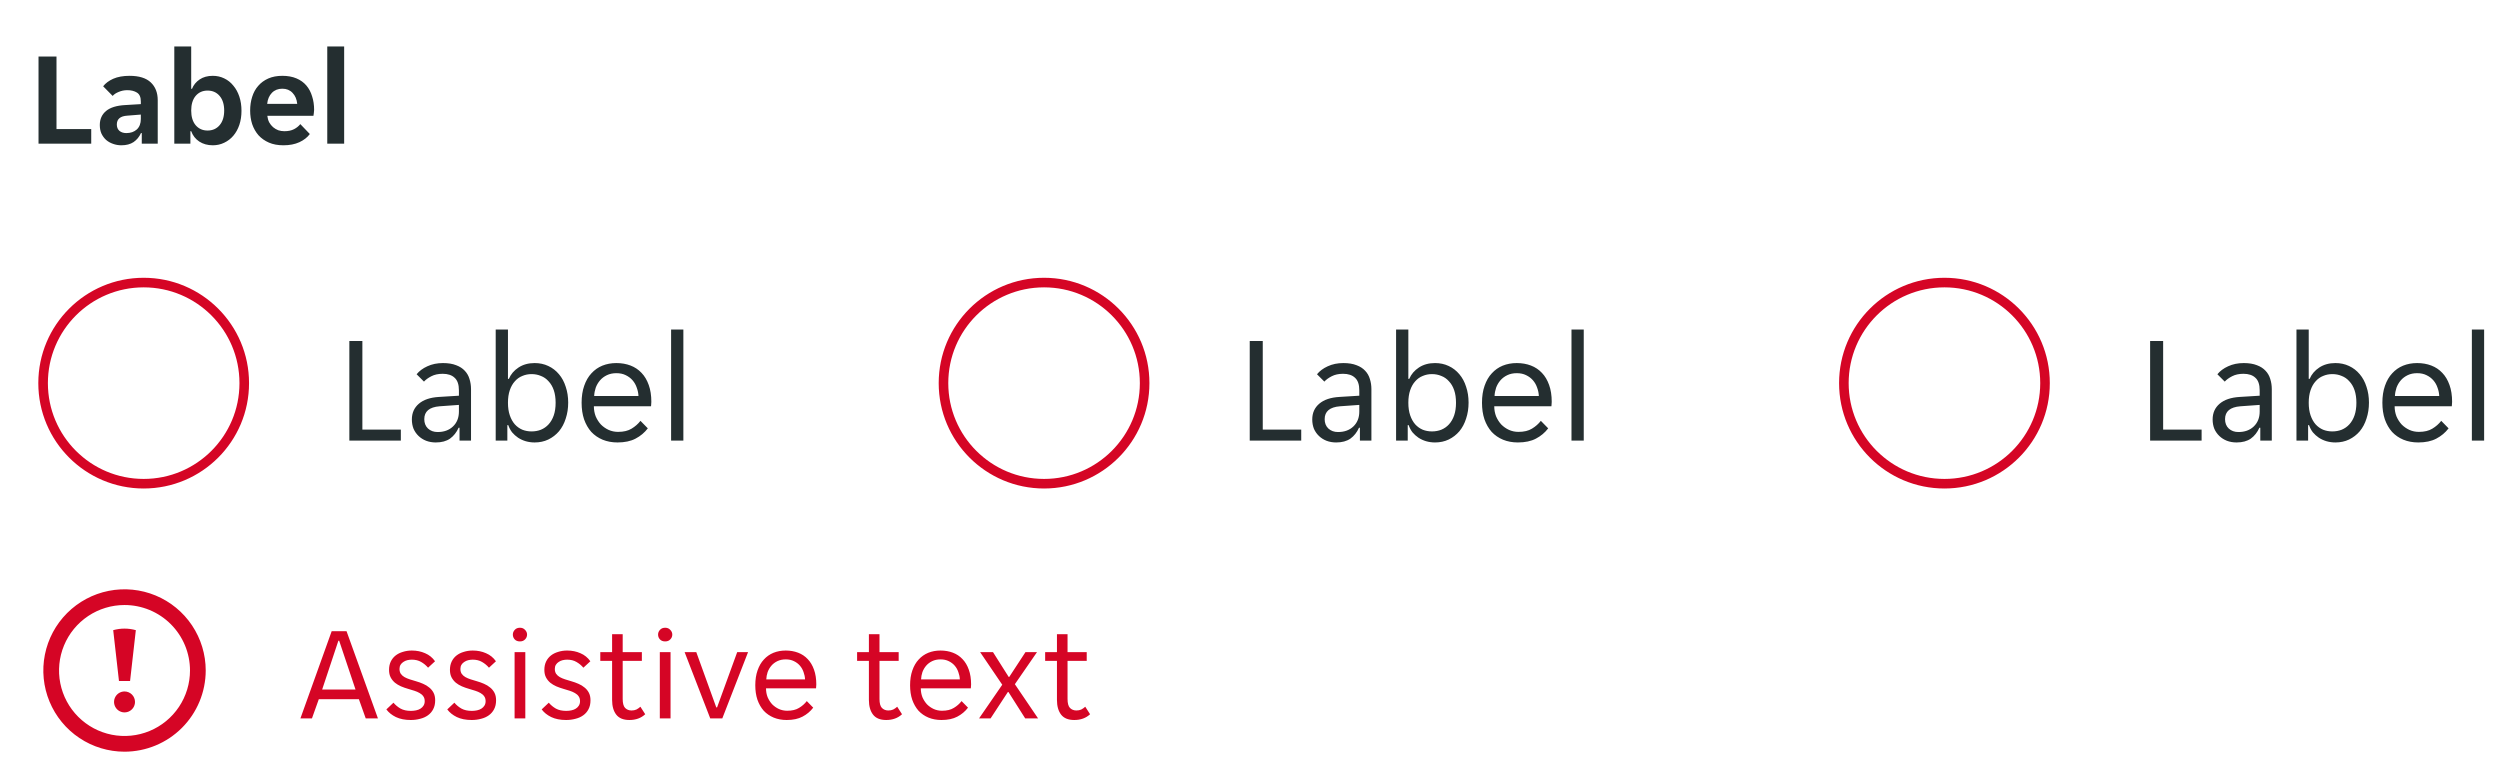 <svg width="261" height="80" viewBox="0 0 261 80" fill="none" xmlns="http://www.w3.org/2000/svg">
<g clip-path="url(#clip0_10201_26316)">
<path d="M4.022 5.9H5.898V13.474H9.524V15H4.022V5.9ZM12.673 15.168C12.365 15.168 12.071 15.117 11.791 15.014C11.521 14.921 11.283 14.785 11.077 14.608C10.872 14.421 10.709 14.197 10.587 13.936C10.475 13.675 10.419 13.381 10.419 13.054C10.419 12.438 10.639 11.948 11.077 11.584C11.516 11.22 12.183 11.015 13.079 10.968L14.703 10.87V10.59C14.703 10.142 14.568 9.834 14.297 9.666C14.027 9.498 13.691 9.414 13.289 9.414C12.972 9.414 12.673 9.475 12.393 9.596C12.113 9.708 11.903 9.848 11.763 10.016L10.769 9.008C11.012 8.691 11.362 8.429 11.819 8.224C12.286 8.019 12.855 7.916 13.527 7.916C14.517 7.916 15.254 8.145 15.739 8.602C16.225 9.059 16.467 9.68 16.467 10.464V15H14.801V13.894H14.717C14.54 14.286 14.283 14.599 13.947 14.832C13.611 15.056 13.187 15.168 12.673 15.168ZM13.191 13.894C13.639 13.894 14.003 13.768 14.283 13.516C14.563 13.255 14.703 12.891 14.703 12.424V11.962L13.289 12.074C12.561 12.121 12.197 12.429 12.197 12.998C12.197 13.287 12.291 13.511 12.477 13.67C12.664 13.819 12.902 13.894 13.191 13.894ZM22.215 15.168C21.674 15.168 21.203 15.037 20.801 14.776C20.409 14.515 20.129 14.155 19.961 13.698H19.877V15H18.197V4.85H19.961V9.274H20.045C20.204 8.873 20.47 8.546 20.843 8.294C21.217 8.042 21.674 7.916 22.215 7.916C22.645 7.916 23.041 8.005 23.405 8.182C23.779 8.359 24.096 8.611 24.357 8.938C24.628 9.255 24.838 9.638 24.987 10.086C25.137 10.534 25.211 11.029 25.211 11.57C25.211 12.102 25.137 12.592 24.987 13.04C24.838 13.479 24.628 13.857 24.357 14.174C24.096 14.482 23.779 14.725 23.405 14.902C23.041 15.079 22.645 15.168 22.215 15.168ZM21.669 13.628C22.192 13.628 22.612 13.441 22.929 13.068C23.247 12.695 23.405 12.186 23.405 11.542C23.405 10.898 23.247 10.389 22.929 10.016C22.612 9.643 22.192 9.456 21.669 9.456C21.156 9.456 20.741 9.643 20.423 10.016C20.115 10.389 19.961 10.898 19.961 11.542C19.961 12.186 20.115 12.695 20.423 13.068C20.741 13.441 21.156 13.628 21.669 13.628ZM29.588 15.168C29.009 15.168 28.505 15.075 28.076 14.888C27.647 14.701 27.283 14.445 26.984 14.118C26.695 13.782 26.475 13.395 26.326 12.956C26.186 12.517 26.116 12.046 26.116 11.542C26.116 11.029 26.186 10.553 26.326 10.114C26.466 9.666 26.676 9.283 26.956 8.966C27.236 8.639 27.586 8.383 28.006 8.196C28.426 8.009 28.916 7.916 29.476 7.916C30.036 7.916 30.526 8.005 30.946 8.182C31.366 8.359 31.711 8.607 31.982 8.924C32.253 9.241 32.453 9.619 32.584 10.058C32.724 10.487 32.794 10.959 32.794 11.472C32.794 11.565 32.785 11.673 32.766 11.794C32.757 11.915 32.743 12.013 32.724 12.088H27.908C27.936 12.34 28.001 12.569 28.104 12.774C28.216 12.97 28.351 13.138 28.51 13.278C28.678 13.418 28.86 13.525 29.056 13.6C29.261 13.665 29.471 13.698 29.686 13.698C30.087 13.698 30.423 13.628 30.694 13.488C30.965 13.348 31.184 13.171 31.352 12.956L32.346 13.992C32.085 14.347 31.721 14.631 31.254 14.846C30.787 15.061 30.232 15.168 29.588 15.168ZM29.476 9.26C29.028 9.26 28.664 9.405 28.384 9.694C28.104 9.983 27.941 10.366 27.894 10.842H31.03C30.983 10.366 30.82 9.983 30.54 9.694C30.269 9.405 29.915 9.26 29.476 9.26ZM34.166 4.85H35.93V15H34.166V4.85Z" fill="#242E30"/>
</g>
<g filter="url(#filter0_dd_10201_26316)">
<circle cx="15" cy="40" r="10.5" stroke="#D50525"/>
</g>
<path d="M36.472 35.6H37.832V44.848H41.848V46H36.472V35.6ZM45.495 46.192C45.132 46.192 44.796 46.133 44.487 46.016C44.188 45.899 43.927 45.733 43.703 45.52C43.479 45.307 43.303 45.056 43.175 44.768C43.057 44.469 42.999 44.144 42.999 43.792C42.999 43.109 43.244 42.56 43.735 42.144C44.225 41.728 44.924 41.493 45.831 41.44L47.911 41.312V40.752C47.911 40.144 47.761 39.707 47.463 39.44C47.175 39.163 46.759 39.024 46.215 39.024C45.756 39.024 45.361 39.109 45.031 39.28C44.7 39.451 44.444 39.637 44.263 39.84L43.495 39.072C43.772 38.731 44.145 38.453 44.615 38.24C45.095 38.016 45.639 37.904 46.247 37.904C46.791 37.904 47.249 37.979 47.623 38.128C47.996 38.267 48.295 38.459 48.519 38.704C48.753 38.949 48.919 39.237 49.015 39.568C49.121 39.899 49.175 40.251 49.175 40.624V46H47.975V44.656H47.879C47.665 45.136 47.367 45.515 46.983 45.792C46.599 46.059 46.103 46.192 45.495 46.192ZM45.687 45.104C46.348 45.104 46.881 44.912 47.287 44.528C47.703 44.133 47.911 43.611 47.911 42.96V42.272L45.895 42.416C44.828 42.501 44.295 42.949 44.295 43.76C44.295 44.165 44.423 44.491 44.679 44.736C44.945 44.981 45.281 45.104 45.687 45.104ZM55.815 46.192C55.495 46.192 55.185 46.149 54.887 46.064C54.599 45.979 54.332 45.856 54.087 45.696C53.852 45.536 53.644 45.349 53.463 45.136C53.292 44.912 53.159 44.661 53.063 44.384H52.967V46H51.751V34.4H53.031V39.552H53.127C53.329 39.072 53.665 38.677 54.135 38.368C54.604 38.059 55.164 37.904 55.815 37.904C56.337 37.904 56.812 38.005 57.239 38.208C57.676 38.411 58.049 38.699 58.359 39.072C58.668 39.435 58.903 39.872 59.063 40.384C59.233 40.885 59.319 41.435 59.319 42.032C59.319 42.629 59.233 43.184 59.063 43.696C58.903 44.208 58.668 44.651 58.359 45.024C58.049 45.387 57.676 45.675 57.239 45.888C56.812 46.091 56.337 46.192 55.815 46.192ZM55.495 45.04C55.847 45.04 56.172 44.981 56.471 44.864C56.78 44.736 57.047 44.549 57.271 44.304C57.505 44.048 57.687 43.733 57.815 43.36C57.943 42.987 58.007 42.549 58.007 42.048C58.007 41.547 57.943 41.109 57.815 40.736C57.687 40.363 57.505 40.053 57.271 39.808C57.047 39.552 56.78 39.365 56.471 39.248C56.172 39.12 55.847 39.056 55.495 39.056C55.153 39.056 54.833 39.12 54.535 39.248C54.236 39.365 53.975 39.552 53.751 39.808C53.527 40.053 53.351 40.363 53.223 40.736C53.095 41.109 53.031 41.547 53.031 42.048C53.031 42.549 53.095 42.987 53.223 43.36C53.351 43.733 53.527 44.048 53.751 44.304C53.975 44.549 54.236 44.736 54.535 44.864C54.833 44.981 55.153 45.04 55.495 45.04ZM64.464 46.192C63.898 46.192 63.381 46.096 62.912 45.904C62.453 45.712 62.058 45.44 61.728 45.088C61.408 44.725 61.157 44.288 60.976 43.776C60.805 43.264 60.72 42.688 60.72 42.048C60.72 41.376 60.81 40.784 60.992 40.272C61.173 39.749 61.424 39.317 61.744 38.976C62.064 38.624 62.442 38.357 62.88 38.176C63.328 37.995 63.818 37.904 64.352 37.904C64.885 37.904 65.376 37.989 65.824 38.16C66.272 38.331 66.656 38.587 66.976 38.928C67.296 39.259 67.546 39.68 67.728 40.192C67.909 40.693 68 41.28 68 41.952C68 42.037 67.994 42.123 67.984 42.208C67.984 42.293 67.978 42.363 67.968 42.416H62C62 42.789 62.064 43.141 62.192 43.472C62.33 43.792 62.512 44.075 62.736 44.32C62.97 44.555 63.237 44.741 63.536 44.88C63.845 45.019 64.176 45.088 64.528 45.088C65.104 45.088 65.573 44.976 65.936 44.752C66.309 44.528 66.618 44.256 66.864 43.936L67.632 44.72C67.29 45.168 66.864 45.525 66.352 45.792C65.85 46.059 65.221 46.192 64.464 46.192ZM64.352 38.96C63.978 38.96 63.648 39.029 63.36 39.168C63.072 39.307 62.832 39.488 62.64 39.712C62.448 39.936 62.298 40.192 62.192 40.48C62.096 40.768 62.042 41.056 62.032 41.344H66.656C66.645 41.056 66.586 40.768 66.48 40.48C66.384 40.192 66.24 39.936 66.048 39.712C65.856 39.488 65.616 39.307 65.328 39.168C65.05 39.029 64.725 38.96 64.352 38.96ZM70.063 34.4H71.343V46H70.063V34.4Z" fill="#242E30"/>
<g filter="url(#filter1_dd_10201_26316)">
<circle cx="109" cy="40" r="10.5" stroke="#D50525"/>
</g>
<path d="M130.472 35.6H131.832V44.848H135.848V46H130.472V35.6ZM139.495 46.192C139.132 46.192 138.796 46.133 138.487 46.016C138.188 45.899 137.927 45.733 137.703 45.52C137.479 45.307 137.303 45.056 137.175 44.768C137.057 44.469 136.999 44.144 136.999 43.792C136.999 43.109 137.244 42.56 137.735 42.144C138.225 41.728 138.924 41.493 139.831 41.44L141.911 41.312V40.752C141.911 40.144 141.761 39.707 141.463 39.44C141.175 39.163 140.759 39.024 140.215 39.024C139.756 39.024 139.361 39.109 139.031 39.28C138.7 39.451 138.444 39.637 138.263 39.84L137.495 39.072C137.772 38.731 138.145 38.453 138.615 38.24C139.095 38.016 139.639 37.904 140.247 37.904C140.791 37.904 141.249 37.979 141.623 38.128C141.996 38.267 142.295 38.459 142.519 38.704C142.753 38.949 142.919 39.237 143.015 39.568C143.121 39.899 143.175 40.251 143.175 40.624V46H141.975V44.656H141.879C141.665 45.136 141.367 45.515 140.983 45.792C140.599 46.059 140.103 46.192 139.495 46.192ZM139.687 45.104C140.348 45.104 140.881 44.912 141.287 44.528C141.703 44.133 141.911 43.611 141.911 42.96V42.272L139.895 42.416C138.828 42.501 138.295 42.949 138.295 43.76C138.295 44.165 138.423 44.491 138.679 44.736C138.945 44.981 139.281 45.104 139.687 45.104ZM149.815 46.192C149.495 46.192 149.185 46.149 148.887 46.064C148.599 45.979 148.332 45.856 148.087 45.696C147.852 45.536 147.644 45.349 147.463 45.136C147.292 44.912 147.159 44.661 147.063 44.384H146.967V46H145.751V34.4H147.031V39.552H147.127C147.329 39.072 147.665 38.677 148.135 38.368C148.604 38.059 149.164 37.904 149.815 37.904C150.337 37.904 150.812 38.005 151.239 38.208C151.676 38.411 152.049 38.699 152.359 39.072C152.668 39.435 152.903 39.872 153.063 40.384C153.233 40.885 153.319 41.435 153.319 42.032C153.319 42.629 153.233 43.184 153.063 43.696C152.903 44.208 152.668 44.651 152.359 45.024C152.049 45.387 151.676 45.675 151.239 45.888C150.812 46.091 150.337 46.192 149.815 46.192ZM149.495 45.04C149.847 45.04 150.172 44.981 150.471 44.864C150.78 44.736 151.047 44.549 151.271 44.304C151.505 44.048 151.687 43.733 151.815 43.36C151.943 42.987 152.007 42.549 152.007 42.048C152.007 41.547 151.943 41.109 151.815 40.736C151.687 40.363 151.505 40.053 151.271 39.808C151.047 39.552 150.78 39.365 150.471 39.248C150.172 39.12 149.847 39.056 149.495 39.056C149.153 39.056 148.833 39.12 148.535 39.248C148.236 39.365 147.975 39.552 147.751 39.808C147.527 40.053 147.351 40.363 147.223 40.736C147.095 41.109 147.031 41.547 147.031 42.048C147.031 42.549 147.095 42.987 147.223 43.36C147.351 43.733 147.527 44.048 147.751 44.304C147.975 44.549 148.236 44.736 148.535 44.864C148.833 44.981 149.153 45.04 149.495 45.04ZM158.464 46.192C157.898 46.192 157.381 46.096 156.912 45.904C156.453 45.712 156.058 45.44 155.728 45.088C155.408 44.725 155.157 44.288 154.976 43.776C154.805 43.264 154.72 42.688 154.72 42.048C154.72 41.376 154.81 40.784 154.992 40.272C155.173 39.749 155.424 39.317 155.744 38.976C156.064 38.624 156.442 38.357 156.88 38.176C157.328 37.995 157.818 37.904 158.352 37.904C158.885 37.904 159.376 37.989 159.824 38.16C160.272 38.331 160.656 38.587 160.976 38.928C161.296 39.259 161.546 39.68 161.728 40.192C161.909 40.693 162 41.28 162 41.952C162 42.037 161.994 42.123 161.984 42.208C161.984 42.293 161.978 42.363 161.968 42.416H156C156 42.789 156.064 43.141 156.192 43.472C156.33 43.792 156.512 44.075 156.736 44.32C156.97 44.555 157.237 44.741 157.536 44.88C157.845 45.019 158.176 45.088 158.528 45.088C159.104 45.088 159.573 44.976 159.936 44.752C160.309 44.528 160.618 44.256 160.864 43.936L161.632 44.72C161.29 45.168 160.864 45.525 160.352 45.792C159.85 46.059 159.221 46.192 158.464 46.192ZM158.352 38.96C157.978 38.96 157.648 39.029 157.36 39.168C157.072 39.307 156.832 39.488 156.64 39.712C156.448 39.936 156.298 40.192 156.192 40.48C156.096 40.768 156.042 41.056 156.032 41.344H160.656C160.645 41.056 160.586 40.768 160.48 40.48C160.384 40.192 160.24 39.936 160.048 39.712C159.856 39.488 159.616 39.307 159.328 39.168C159.05 39.029 158.725 38.96 158.352 38.96ZM164.063 34.4H165.343V46H164.063V34.4Z" fill="#242E30"/>
<g filter="url(#filter2_dd_10201_26316)">
<circle cx="203" cy="40" r="10.5" stroke="#D50525"/>
</g>
<path d="M224.472 35.6H225.832V44.848H229.848V46H224.472V35.6ZM233.495 46.192C233.132 46.192 232.796 46.133 232.487 46.016C232.188 45.899 231.927 45.733 231.703 45.52C231.479 45.307 231.303 45.056 231.175 44.768C231.057 44.469 230.999 44.144 230.999 43.792C230.999 43.109 231.244 42.56 231.735 42.144C232.225 41.728 232.924 41.493 233.831 41.44L235.911 41.312V40.752C235.911 40.144 235.761 39.707 235.463 39.44C235.175 39.163 234.759 39.024 234.215 39.024C233.756 39.024 233.361 39.109 233.031 39.28C232.7 39.451 232.444 39.637 232.263 39.84L231.495 39.072C231.772 38.731 232.145 38.453 232.615 38.24C233.095 38.016 233.639 37.904 234.247 37.904C234.791 37.904 235.249 37.979 235.623 38.128C235.996 38.267 236.295 38.459 236.519 38.704C236.753 38.949 236.919 39.237 237.015 39.568C237.121 39.899 237.175 40.251 237.175 40.624V46H235.975V44.656H235.879C235.665 45.136 235.367 45.515 234.983 45.792C234.599 46.059 234.103 46.192 233.495 46.192ZM233.687 45.104C234.348 45.104 234.881 44.912 235.287 44.528C235.703 44.133 235.911 43.611 235.911 42.96V42.272L233.895 42.416C232.828 42.501 232.295 42.949 232.295 43.76C232.295 44.165 232.423 44.491 232.679 44.736C232.945 44.981 233.281 45.104 233.687 45.104ZM243.815 46.192C243.495 46.192 243.185 46.149 242.887 46.064C242.599 45.979 242.332 45.856 242.087 45.696C241.852 45.536 241.644 45.349 241.463 45.136C241.292 44.912 241.159 44.661 241.063 44.384H240.967V46H239.751V34.4H241.031V39.552H241.127C241.329 39.072 241.665 38.677 242.135 38.368C242.604 38.059 243.164 37.904 243.815 37.904C244.337 37.904 244.812 38.005 245.239 38.208C245.676 38.411 246.049 38.699 246.359 39.072C246.668 39.435 246.903 39.872 247.063 40.384C247.233 40.885 247.319 41.435 247.319 42.032C247.319 42.629 247.233 43.184 247.063 43.696C246.903 44.208 246.668 44.651 246.359 45.024C246.049 45.387 245.676 45.675 245.239 45.888C244.812 46.091 244.337 46.192 243.815 46.192ZM243.495 45.04C243.847 45.04 244.172 44.981 244.471 44.864C244.78 44.736 245.047 44.549 245.271 44.304C245.505 44.048 245.687 43.733 245.815 43.36C245.943 42.987 246.007 42.549 246.007 42.048C246.007 41.547 245.943 41.109 245.815 40.736C245.687 40.363 245.505 40.053 245.271 39.808C245.047 39.552 244.78 39.365 244.471 39.248C244.172 39.12 243.847 39.056 243.495 39.056C243.153 39.056 242.833 39.12 242.535 39.248C242.236 39.365 241.975 39.552 241.751 39.808C241.527 40.053 241.351 40.363 241.223 40.736C241.095 41.109 241.031 41.547 241.031 42.048C241.031 42.549 241.095 42.987 241.223 43.36C241.351 43.733 241.527 44.048 241.751 44.304C241.975 44.549 242.236 44.736 242.535 44.864C242.833 44.981 243.153 45.04 243.495 45.04ZM252.464 46.192C251.898 46.192 251.381 46.096 250.912 45.904C250.453 45.712 250.058 45.44 249.728 45.088C249.408 44.725 249.157 44.288 248.976 43.776C248.805 43.264 248.72 42.688 248.72 42.048C248.72 41.376 248.81 40.784 248.992 40.272C249.173 39.749 249.424 39.317 249.744 38.976C250.064 38.624 250.442 38.357 250.88 38.176C251.328 37.995 251.818 37.904 252.352 37.904C252.885 37.904 253.376 37.989 253.824 38.16C254.272 38.331 254.656 38.587 254.976 38.928C255.296 39.259 255.546 39.68 255.728 40.192C255.909 40.693 256 41.28 256 41.952C256 42.037 255.994 42.123 255.984 42.208C255.984 42.293 255.978 42.363 255.968 42.416H250C250 42.789 250.064 43.141 250.192 43.472C250.33 43.792 250.512 44.075 250.736 44.32C250.97 44.555 251.237 44.741 251.536 44.88C251.845 45.019 252.176 45.088 252.528 45.088C253.104 45.088 253.573 44.976 253.936 44.752C254.309 44.528 254.618 44.256 254.864 43.936L255.632 44.72C255.29 45.168 254.864 45.525 254.352 45.792C253.85 46.059 253.221 46.192 252.464 46.192ZM252.352 38.96C251.978 38.96 251.648 39.029 251.36 39.168C251.072 39.307 250.832 39.488 250.64 39.712C250.448 39.936 250.298 40.192 250.192 40.48C250.096 40.768 250.042 41.056 250.032 41.344H254.656C254.645 41.056 254.586 40.768 254.48 40.48C254.384 40.192 254.24 39.936 254.048 39.712C253.856 39.488 253.616 39.307 253.328 39.168C253.05 39.029 252.725 38.96 252.352 38.96ZM258.063 34.4H259.343V46H258.063V34.4Z" fill="#242E30"/>
<g clip-path="url(#clip1_10201_26316)">
<path d="M13 78.477C11.323 78.477 9.685 77.979 8.291 77.048C6.897 76.117 5.81 74.793 5.169 73.244C4.527 71.695 4.359 69.991 4.686 68.346C5.013 66.702 5.821 65.192 7.006 64.006C8.192 62.821 9.702 62.013 11.346 61.686C12.991 61.359 14.695 61.527 16.244 62.169C17.793 62.81 19.117 63.897 20.048 65.291C20.979 66.685 21.477 68.323 21.477 70C21.474 72.247 20.58 74.402 18.991 75.991C17.402 77.58 15.247 78.474 13 78.477ZM13 63.164C11.648 63.164 10.326 63.565 9.202 64.316C8.078 65.067 7.202 66.135 6.684 67.384C6.167 68.633 6.032 70.008 6.295 71.334C6.559 72.66 7.21 73.878 8.166 74.834C9.122 75.79 10.34 76.441 11.666 76.705C12.992 76.968 14.367 76.833 15.616 76.316C16.865 75.798 17.933 74.922 18.684 73.798C19.435 72.674 19.836 71.352 19.836 70C19.836 69.102 19.659 68.213 19.316 67.384C18.972 66.555 18.468 65.801 17.834 65.166C17.199 64.531 16.445 64.028 15.616 63.684C14.787 63.341 13.898 63.164 13 63.164Z" fill="#D50525"/>
<path d="M11.819 65.789C12.591 65.572 13.409 65.572 14.181 65.789L13.58 71.094H12.42L11.819 65.789ZM14.094 73.281C14.094 73.498 14.03 73.709 13.909 73.889C13.789 74.069 13.618 74.209 13.419 74.292C13.219 74.374 12.999 74.396 12.787 74.354C12.575 74.312 12.38 74.208 12.227 74.055C12.074 73.902 11.97 73.707 11.927 73.495C11.885 73.282 11.907 73.062 11.989 72.863C12.072 72.663 12.213 72.492 12.392 72.372C12.572 72.252 12.784 72.188 13 72.188C13.29 72.188 13.568 72.303 13.773 72.508C13.979 72.713 14.094 72.991 14.094 73.281Z" fill="#D50525"/>
</g>
<path d="M34.626 65.9H36.18L39.456 75H38.182L37.468 72.998H33.282L32.568 75H31.364L34.626 65.9ZM33.632 71.99H37.118L35.41 66.894H35.326L33.632 71.99ZM44.34 73.208C44.34 73.003 44.294 72.835 44.2 72.704C44.107 72.564 43.976 72.447 43.808 72.354C43.65 72.261 43.468 72.181 43.262 72.116C43.057 72.051 42.842 71.985 42.618 71.92C42.357 71.845 42.105 71.757 41.862 71.654C41.629 71.551 41.419 71.425 41.232 71.276C41.046 71.117 40.896 70.931 40.784 70.716C40.672 70.501 40.616 70.24 40.616 69.932C40.616 69.605 40.677 69.316 40.798 69.064C40.92 68.812 41.088 68.602 41.302 68.434C41.517 68.266 41.769 68.14 42.058 68.056C42.348 67.963 42.66 67.916 42.996 67.916C43.5 67.916 43.962 68.009 44.382 68.196C44.802 68.373 45.148 68.653 45.418 69.036L44.69 69.708C44.485 69.465 44.242 69.265 43.962 69.106C43.692 68.947 43.37 68.868 42.996 68.868C42.838 68.868 42.679 68.887 42.52 68.924C42.371 68.961 42.236 69.022 42.114 69.106C41.993 69.181 41.895 69.279 41.82 69.4C41.746 69.521 41.708 69.666 41.708 69.834C41.708 70.039 41.755 70.212 41.848 70.352C41.942 70.483 42.068 70.595 42.226 70.688C42.394 70.781 42.581 70.861 42.786 70.926C42.992 70.991 43.206 71.057 43.43 71.122C43.692 71.197 43.939 71.285 44.172 71.388C44.415 71.491 44.63 71.621 44.816 71.78C45.003 71.929 45.152 72.111 45.264 72.326C45.376 72.541 45.432 72.802 45.432 73.11C45.432 73.474 45.362 73.787 45.222 74.048C45.092 74.3 44.91 74.51 44.676 74.678C44.443 74.846 44.172 74.967 43.864 75.042C43.556 75.126 43.23 75.168 42.884 75.168C42.278 75.168 41.76 75.065 41.33 74.86C40.91 74.655 40.579 74.389 40.336 74.062L41.078 73.362C41.293 73.614 41.54 73.819 41.82 73.978C42.11 74.137 42.469 74.216 42.898 74.216C43.094 74.216 43.276 74.197 43.444 74.16C43.622 74.123 43.776 74.062 43.906 73.978C44.037 73.894 44.14 73.791 44.214 73.67C44.298 73.539 44.34 73.385 44.34 73.208ZM50.698 73.208C50.698 73.003 50.651 72.835 50.558 72.704C50.464 72.564 50.334 72.447 50.166 72.354C50.007 72.261 49.825 72.181 49.62 72.116C49.414 72.051 49.2 71.985 48.976 71.92C48.714 71.845 48.462 71.757 48.22 71.654C47.986 71.551 47.776 71.425 47.59 71.276C47.403 71.117 47.254 70.931 47.142 70.716C47.03 70.501 46.974 70.24 46.974 69.932C46.974 69.605 47.034 69.316 47.156 69.064C47.277 68.812 47.445 68.602 47.66 68.434C47.874 68.266 48.126 68.14 48.416 68.056C48.705 67.963 49.018 67.916 49.354 67.916C49.858 67.916 50.32 68.009 50.74 68.196C51.16 68.373 51.505 68.653 51.776 69.036L51.048 69.708C50.842 69.465 50.6 69.265 50.32 69.106C50.049 68.947 49.727 68.868 49.354 68.868C49.195 68.868 49.036 68.887 48.878 68.924C48.728 68.961 48.593 69.022 48.472 69.106C48.35 69.181 48.252 69.279 48.178 69.4C48.103 69.521 48.066 69.666 48.066 69.834C48.066 70.039 48.112 70.212 48.206 70.352C48.299 70.483 48.425 70.595 48.584 70.688C48.752 70.781 48.938 70.861 49.144 70.926C49.349 70.991 49.564 71.057 49.788 71.122C50.049 71.197 50.296 71.285 50.53 71.388C50.772 71.491 50.987 71.621 51.174 71.78C51.36 71.929 51.51 72.111 51.622 72.326C51.734 72.541 51.79 72.802 51.79 73.11C51.79 73.474 51.72 73.787 51.58 74.048C51.449 74.3 51.267 74.51 51.034 74.678C50.8 74.846 50.53 74.967 50.222 75.042C49.914 75.126 49.587 75.168 49.242 75.168C48.635 75.168 48.117 75.065 47.688 74.86C47.268 74.655 46.936 74.389 46.694 74.062L47.436 73.362C47.65 73.614 47.898 73.819 48.178 73.978C48.467 74.137 48.826 74.216 49.256 74.216C49.452 74.216 49.634 74.197 49.802 74.16C49.979 74.123 50.133 74.062 50.264 73.978C50.394 73.894 50.497 73.791 50.572 73.67C50.656 73.539 50.698 73.385 50.698 73.208ZM55.025 66.25C55.025 66.446 54.955 66.614 54.815 66.754C54.684 66.894 54.507 66.964 54.283 66.964C54.05 66.964 53.868 66.894 53.737 66.754C53.606 66.614 53.541 66.446 53.541 66.25C53.541 66.063 53.606 65.9 53.737 65.76C53.868 65.611 54.05 65.536 54.283 65.536C54.507 65.536 54.684 65.611 54.815 65.76C54.955 65.9 55.025 66.063 55.025 66.25ZM53.723 68.084H54.843V75H53.723V68.084ZM60.555 73.208C60.555 73.003 60.508 72.835 60.415 72.704C60.322 72.564 60.191 72.447 60.023 72.354C59.864 72.261 59.682 72.181 59.477 72.116C59.272 72.051 59.057 71.985 58.833 71.92C58.572 71.845 58.32 71.757 58.077 71.654C57.844 71.551 57.634 71.425 57.447 71.276C57.261 71.117 57.111 70.931 56.999 70.716C56.887 70.501 56.831 70.24 56.831 69.932C56.831 69.605 56.892 69.316 57.013 69.064C57.135 68.812 57.303 68.602 57.517 68.434C57.732 68.266 57.984 68.14 58.273 68.056C58.562 67.963 58.875 67.916 59.211 67.916C59.715 67.916 60.177 68.009 60.597 68.196C61.017 68.373 61.362 68.653 61.633 69.036L60.905 69.708C60.7 69.465 60.457 69.265 60.177 69.106C59.907 68.947 59.584 68.868 59.211 68.868C59.053 68.868 58.894 68.887 58.735 68.924C58.586 68.961 58.45 69.022 58.329 69.106C58.208 69.181 58.11 69.279 58.035 69.4C57.961 69.521 57.923 69.666 57.923 69.834C57.923 70.039 57.97 70.212 58.063 70.352C58.157 70.483 58.282 70.595 58.441 70.688C58.609 70.781 58.796 70.861 59.001 70.926C59.206 70.991 59.421 71.057 59.645 71.122C59.907 71.197 60.154 71.285 60.387 71.388C60.63 71.491 60.844 71.621 61.031 71.78C61.218 71.929 61.367 72.111 61.479 72.326C61.591 72.541 61.647 72.802 61.647 73.11C61.647 73.474 61.577 73.787 61.437 74.048C61.306 74.3 61.124 74.51 60.891 74.678C60.658 74.846 60.387 74.967 60.079 75.042C59.771 75.126 59.444 75.168 59.099 75.168C58.492 75.168 57.974 75.065 57.545 74.86C57.125 74.655 56.794 74.389 56.551 74.062L57.293 73.362C57.508 73.614 57.755 73.819 58.035 73.978C58.325 74.137 58.684 74.216 59.113 74.216C59.309 74.216 59.491 74.197 59.659 74.16C59.837 74.123 59.99 74.062 60.121 73.978C60.252 73.894 60.355 73.791 60.429 73.67C60.513 73.539 60.555 73.385 60.555 73.208ZM65.709 75.168C65.083 75.168 64.626 74.981 64.337 74.608C64.047 74.235 63.903 73.721 63.903 73.068V68.994H62.671V68.084H63.903V66.208H65.009V68.084H67.011V68.994H65.009V72.97C65.009 73.418 65.093 73.731 65.261 73.908C65.438 74.085 65.662 74.174 65.933 74.174C66.119 74.174 66.287 74.141 66.437 74.076C66.586 74.001 66.726 73.903 66.857 73.782L67.361 74.566C66.931 74.967 66.381 75.168 65.709 75.168ZM70.187 66.25C70.187 66.446 70.117 66.614 69.977 66.754C69.847 66.894 69.669 66.964 69.445 66.964C69.212 66.964 69.03 66.894 68.899 66.754C68.769 66.614 68.703 66.446 68.703 66.25C68.703 66.063 68.769 65.9 68.899 65.76C69.03 65.611 69.212 65.536 69.445 65.536C69.669 65.536 69.847 65.611 69.977 65.76C70.117 65.9 70.187 66.063 70.187 66.25ZM68.885 68.084H70.005V75H68.885V68.084ZM71.475 68.084H72.693L74.779 73.852H74.863L76.963 68.084H78.097L75.409 75H74.149L71.475 68.084ZM82.128 75.168C81.634 75.168 81.181 75.084 80.77 74.916C80.369 74.748 80.024 74.51 79.734 74.202C79.454 73.885 79.235 73.502 79.076 73.054C78.927 72.606 78.852 72.102 78.852 71.542C78.852 70.954 78.932 70.436 79.09 69.988C79.249 69.531 79.468 69.153 79.748 68.854C80.028 68.546 80.36 68.313 80.742 68.154C81.134 67.995 81.564 67.916 82.03 67.916C82.497 67.916 82.926 67.991 83.318 68.14C83.71 68.289 84.046 68.513 84.326 68.812C84.606 69.101 84.826 69.47 84.984 69.918C85.143 70.357 85.222 70.87 85.222 71.458C85.222 71.533 85.218 71.607 85.208 71.682C85.208 71.757 85.204 71.817 85.194 71.864H79.972C79.972 72.191 80.028 72.499 80.14 72.788C80.262 73.068 80.42 73.315 80.616 73.53C80.822 73.735 81.055 73.899 81.316 74.02C81.587 74.141 81.876 74.202 82.184 74.202C82.688 74.202 83.099 74.104 83.416 73.908C83.743 73.712 84.014 73.474 84.228 73.194L84.9 73.88C84.602 74.272 84.228 74.585 83.78 74.818C83.342 75.051 82.791 75.168 82.128 75.168ZM82.03 68.84C81.704 68.84 81.414 68.901 81.162 69.022C80.91 69.143 80.7 69.302 80.532 69.498C80.364 69.694 80.234 69.918 80.14 70.17C80.056 70.422 80.01 70.674 80 70.926H84.046C84.037 70.674 83.986 70.422 83.892 70.17C83.808 69.918 83.682 69.694 83.514 69.498C83.346 69.302 83.136 69.143 82.884 69.022C82.642 68.901 82.357 68.84 82.03 68.84ZM92.519 75.168C91.894 75.168 91.436 74.981 91.147 74.608C90.858 74.235 90.713 73.721 90.713 73.068V68.994H89.481V68.084H90.713V66.208H91.819V68.084H93.821V68.994H91.819V72.97C91.819 73.418 91.903 73.731 92.071 73.908C92.249 74.085 92.472 74.174 92.743 74.174C92.93 74.174 93.098 74.141 93.247 74.076C93.397 74.001 93.537 73.903 93.667 73.782L94.171 74.566C93.742 74.967 93.191 75.168 92.519 75.168ZM98.288 75.168C97.794 75.168 97.341 75.084 96.93 74.916C96.529 74.748 96.184 74.51 95.894 74.202C95.615 73.885 95.395 73.502 95.237 73.054C95.087 72.606 95.013 72.102 95.013 71.542C95.013 70.954 95.092 70.436 95.251 69.988C95.409 69.531 95.629 69.153 95.909 68.854C96.189 68.546 96.52 68.313 96.903 68.154C97.294 67.995 97.724 67.916 98.191 67.916C98.657 67.916 99.087 67.991 99.478 68.14C99.871 68.289 100.206 68.513 100.486 68.812C100.766 69.101 100.986 69.47 101.144 69.918C101.303 70.357 101.382 70.87 101.382 71.458C101.382 71.533 101.378 71.607 101.368 71.682C101.368 71.757 101.364 71.817 101.354 71.864H96.132C96.132 72.191 96.189 72.499 96.3 72.788C96.422 73.068 96.581 73.315 96.776 73.53C96.982 73.735 97.215 73.899 97.477 74.02C97.747 74.141 98.037 74.202 98.344 74.202C98.849 74.202 99.259 74.104 99.576 73.908C99.903 73.712 100.174 73.474 100.388 73.194L101.06 73.88C100.762 74.272 100.388 74.585 99.941 74.818C99.502 75.051 98.951 75.168 98.288 75.168ZM98.191 68.84C97.864 68.84 97.575 68.901 97.323 69.022C97.07 69.143 96.861 69.302 96.692 69.498C96.525 69.694 96.394 69.918 96.3 70.17C96.216 70.422 96.17 70.674 96.16 70.926H100.206C100.197 70.674 100.146 70.422 100.052 70.17C99.969 69.918 99.843 69.694 99.674 69.498C99.507 69.302 99.296 69.143 99.044 69.022C98.802 68.901 98.517 68.84 98.191 68.84ZM104.636 71.486L102.326 68.084H103.67L105.308 70.674H105.364L107.058 68.084H108.262L105.952 71.43L108.374 75H107.03L105.28 72.242H105.224L103.418 75H102.214L104.636 71.486ZM112.152 75.168C111.527 75.168 111.069 74.981 110.78 74.608C110.491 74.235 110.346 73.721 110.346 73.068V68.994H109.114V68.084H110.346V66.208H111.452V68.084H113.454V68.994H111.452V72.97C111.452 73.418 111.536 73.731 111.704 73.908C111.881 74.085 112.105 74.174 112.376 74.174C112.563 74.174 112.731 74.141 112.88 74.076C113.029 74.001 113.169 73.903 113.3 73.782L113.804 74.566C113.375 74.967 112.824 75.168 112.152 75.168Z" fill="#D50525"/>
<defs>
<filter id="filter0_dd_10201_26316" x="-1" y="24" width="32" height="32" filterUnits="userSpaceOnUse" color-interpolation-filters="sRGB">
<feFlood flood-opacity="0" result="BackgroundImageFix"/>
<feColorMatrix in="SourceAlpha" type="matrix" values="0 0 0 0 0 0 0 0 0 0 0 0 0 0 0 0 0 0 127 0" result="hardAlpha"/>
<feMorphology radius="4" operator="dilate" in="SourceAlpha" result="effect1_dropShadow_10201_26316"/>
<feOffset/>
<feComposite in2="hardAlpha" operator="out"/>
<feColorMatrix type="matrix" values="0 0 0 0 0.035 0 0 0 0 0.302 0 0 0 0 0.675 0 0 0 1 0"/>
<feBlend mode="normal" in2="BackgroundImageFix" result="effect1_dropShadow_10201_26316"/>
<feColorMatrix in="SourceAlpha" type="matrix" values="0 0 0 0 0 0 0 0 0 0 0 0 0 0 0 0 0 0 127 0" result="hardAlpha"/>
<feMorphology radius="2" operator="dilate" in="SourceAlpha" result="effect2_dropShadow_10201_26316"/>
<feOffset/>
<feComposite in2="hardAlpha" operator="out"/>
<feColorMatrix type="matrix" values="0 0 0 0 1 0 0 0 0 1 0 0 0 0 1 0 0 0 1 0"/>
<feBlend mode="normal" in2="effect1_dropShadow_10201_26316" result="effect2_dropShadow_10201_26316"/>
<feBlend mode="normal" in="SourceGraphic" in2="effect2_dropShadow_10201_26316" result="shape"/>
</filter>
<filter id="filter1_dd_10201_26316" x="93" y="24" width="32" height="32" filterUnits="userSpaceOnUse" color-interpolation-filters="sRGB">
<feFlood flood-opacity="0" result="BackgroundImageFix"/>
<feColorMatrix in="SourceAlpha" type="matrix" values="0 0 0 0 0 0 0 0 0 0 0 0 0 0 0 0 0 0 127 0" result="hardAlpha"/>
<feMorphology radius="4" operator="dilate" in="SourceAlpha" result="effect1_dropShadow_10201_26316"/>
<feOffset/>
<feComposite in2="hardAlpha" operator="out"/>
<feColorMatrix type="matrix" values="0 0 0 0 0.035 0 0 0 0 0.302 0 0 0 0 0.675 0 0 0 1 0"/>
<feBlend mode="normal" in2="BackgroundImageFix" result="effect1_dropShadow_10201_26316"/>
<feColorMatrix in="SourceAlpha" type="matrix" values="0 0 0 0 0 0 0 0 0 0 0 0 0 0 0 0 0 0 127 0" result="hardAlpha"/>
<feMorphology radius="2" operator="dilate" in="SourceAlpha" result="effect2_dropShadow_10201_26316"/>
<feOffset/>
<feComposite in2="hardAlpha" operator="out"/>
<feColorMatrix type="matrix" values="0 0 0 0 1 0 0 0 0 1 0 0 0 0 1 0 0 0 1 0"/>
<feBlend mode="normal" in2="effect1_dropShadow_10201_26316" result="effect2_dropShadow_10201_26316"/>
<feBlend mode="normal" in="SourceGraphic" in2="effect2_dropShadow_10201_26316" result="shape"/>
</filter>
<filter id="filter2_dd_10201_26316" x="187" y="24" width="32" height="32" filterUnits="userSpaceOnUse" color-interpolation-filters="sRGB">
<feFlood flood-opacity="0" result="BackgroundImageFix"/>
<feColorMatrix in="SourceAlpha" type="matrix" values="0 0 0 0 0 0 0 0 0 0 0 0 0 0 0 0 0 0 127 0" result="hardAlpha"/>
<feMorphology radius="4" operator="dilate" in="SourceAlpha" result="effect1_dropShadow_10201_26316"/>
<feOffset/>
<feComposite in2="hardAlpha" operator="out"/>
<feColorMatrix type="matrix" values="0 0 0 0 0.035 0 0 0 0 0.302 0 0 0 0 0.675 0 0 0 1 0"/>
<feBlend mode="normal" in2="BackgroundImageFix" result="effect1_dropShadow_10201_26316"/>
<feColorMatrix in="SourceAlpha" type="matrix" values="0 0 0 0 0 0 0 0 0 0 0 0 0 0 0 0 0 0 127 0" result="hardAlpha"/>
<feMorphology radius="2" operator="dilate" in="SourceAlpha" result="effect2_dropShadow_10201_26316"/>
<feOffset/>
<feComposite in2="hardAlpha" operator="out"/>
<feColorMatrix type="matrix" values="0 0 0 0 1 0 0 0 0 1 0 0 0 0 1 0 0 0 1 0"/>
<feBlend mode="normal" in2="effect1_dropShadow_10201_26316" result="effect2_dropShadow_10201_26316"/>
<feBlend mode="normal" in="SourceGraphic" in2="effect2_dropShadow_10201_26316" result="shape"/>
</filter>
<clipPath id="clip0_10201_26316">
<rect width="34" height="20" fill="white" transform="translate(3)"/>
</clipPath>
<clipPath id="clip1_10201_26316">
<rect width="17.5" height="17.5" fill="white" transform="translate(4.25 61.25)"/>
</clipPath>
</defs>
</svg>
